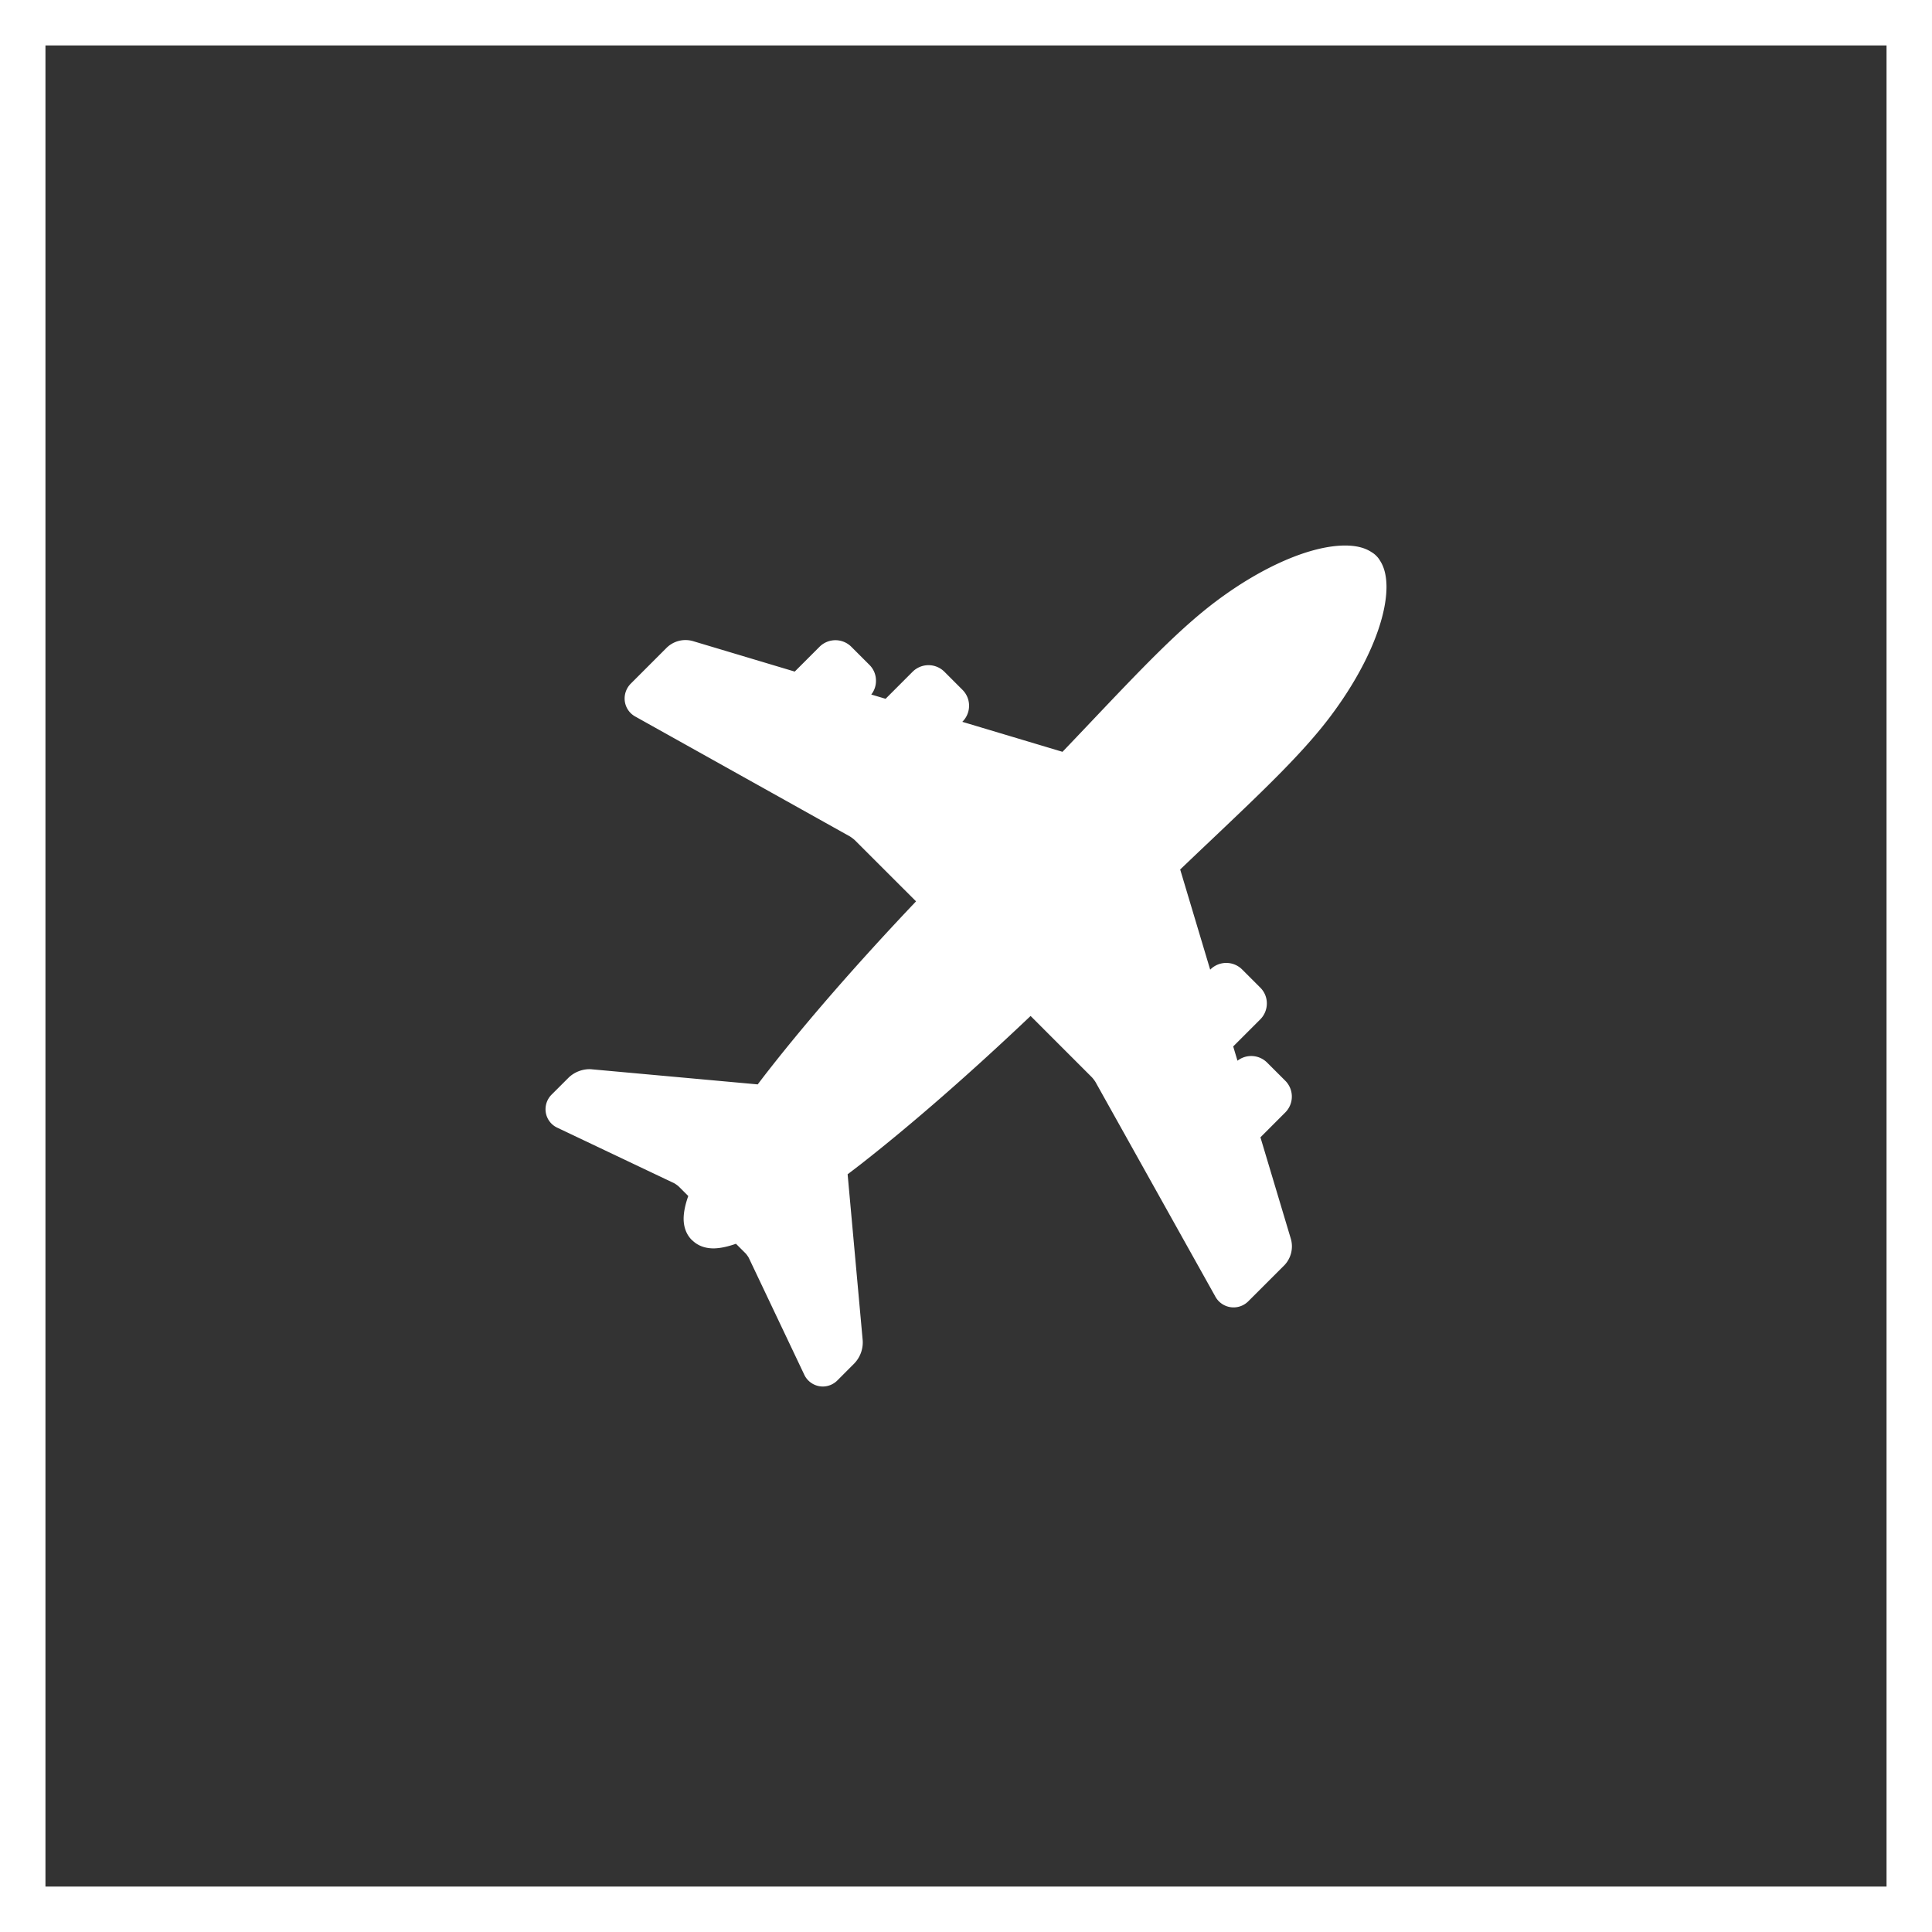 <svg width="85" height="85" fill="none" xmlns="http://www.w3.org/2000/svg"><rect width="100%" height="100%" fill="#333333" stroke="none"/><path stroke="#fff" stroke-width="2" d="M1 1h83v83H1z"/><g clip-path="url(#clip0)"><path d="M58.568 31.47c1.519-2.032 2.428-4.143 2.432-5.65-.002-.49-.1-.87-.286-1.155a.926.926 0 0 0-.168-.215.973.973 0 0 0-.197-.154c-.299-.199-.682-.295-1.17-.295-1.505.002-3.616.911-5.65 2.432-1.643 1.23-3.287 2.962-5.563 5.361-.386.407-.792.835-1.221 1.283l-4.408-1.32.013-.013a.982.982 0 0 0 .285-.69.983.983 0 0 0-.288-.702l-.796-.797a.991.991 0 0 0-1.399-.002l-1.19 1.191-.63-.188a.963.963 0 0 0 .207-.6.97.97 0 0 0-.287-.703l-.8-.8a.99.99 0 0 0-1.395.002l-1.092 1.092-4.482-1.342a1.187 1.187 0 0 0-1.15.29l-1.575 1.576a.93.93 0 0 0-.277.65.905.905 0 0 0 .48.81l9.425 5.265c.046.026.18.125.229.174l2.687 2.686c-2.514 2.648-4.752 5.212-6.497 7.443-.163.207-.317.41-.469.61l-7.29-.663a.99.99 0 0 0-.127-.007c-.334.007-.66.139-.903.373l-.735.734a.913.913 0 0 0-.28.65.896.896 0 0 0 .53.824l5.128 2.436c.044.022.16.104.197.14l.425.424c-.133.375-.2.7-.204.986-.002.382.122.71.357.945l.019.016.005.003c.242.235.555.354.943.354.28-.004.601-.07.978-.203l.432.431c.033.036.114.148.135.193l2.43 5.118a.906.906 0 0 0 .818.538h.005a.912.912 0 0 0 .648-.274l.752-.755a1.34 1.34 0 0 0 .357-.992l-.664-7.317c.2-.15.402-.306.61-.467 2.233-1.748 4.798-3.989 7.44-6.498l2.69 2.691c.043.042.145.175.174.231l5.255 9.407a.914.914 0 0 0 1.467.216l1.587-1.586a1.203 1.203 0 0 0 .282-1.137l-1.343-4.483 1.093-1.094a.987.987 0 0 0 .001-1.394l-.801-.8a.989.989 0 0 0-1.303-.082l-.188-.628 1.192-1.192a.995.995 0 0 0 .288-.699.974.974 0 0 0-.288-.696l-.797-.797a.99.99 0 0 0-1.4-.001l-.008.007-1.32-4.407c.455-.434.888-.848 1.302-1.238 2.39-2.268 4.116-3.905 5.343-5.545z" fill="#fff"/></g><defs><clipPath id="clip0"><path fill="#fff" transform="translate(24 24)" d="M0 0h37v37H0z"/></clipPath></defs></svg>